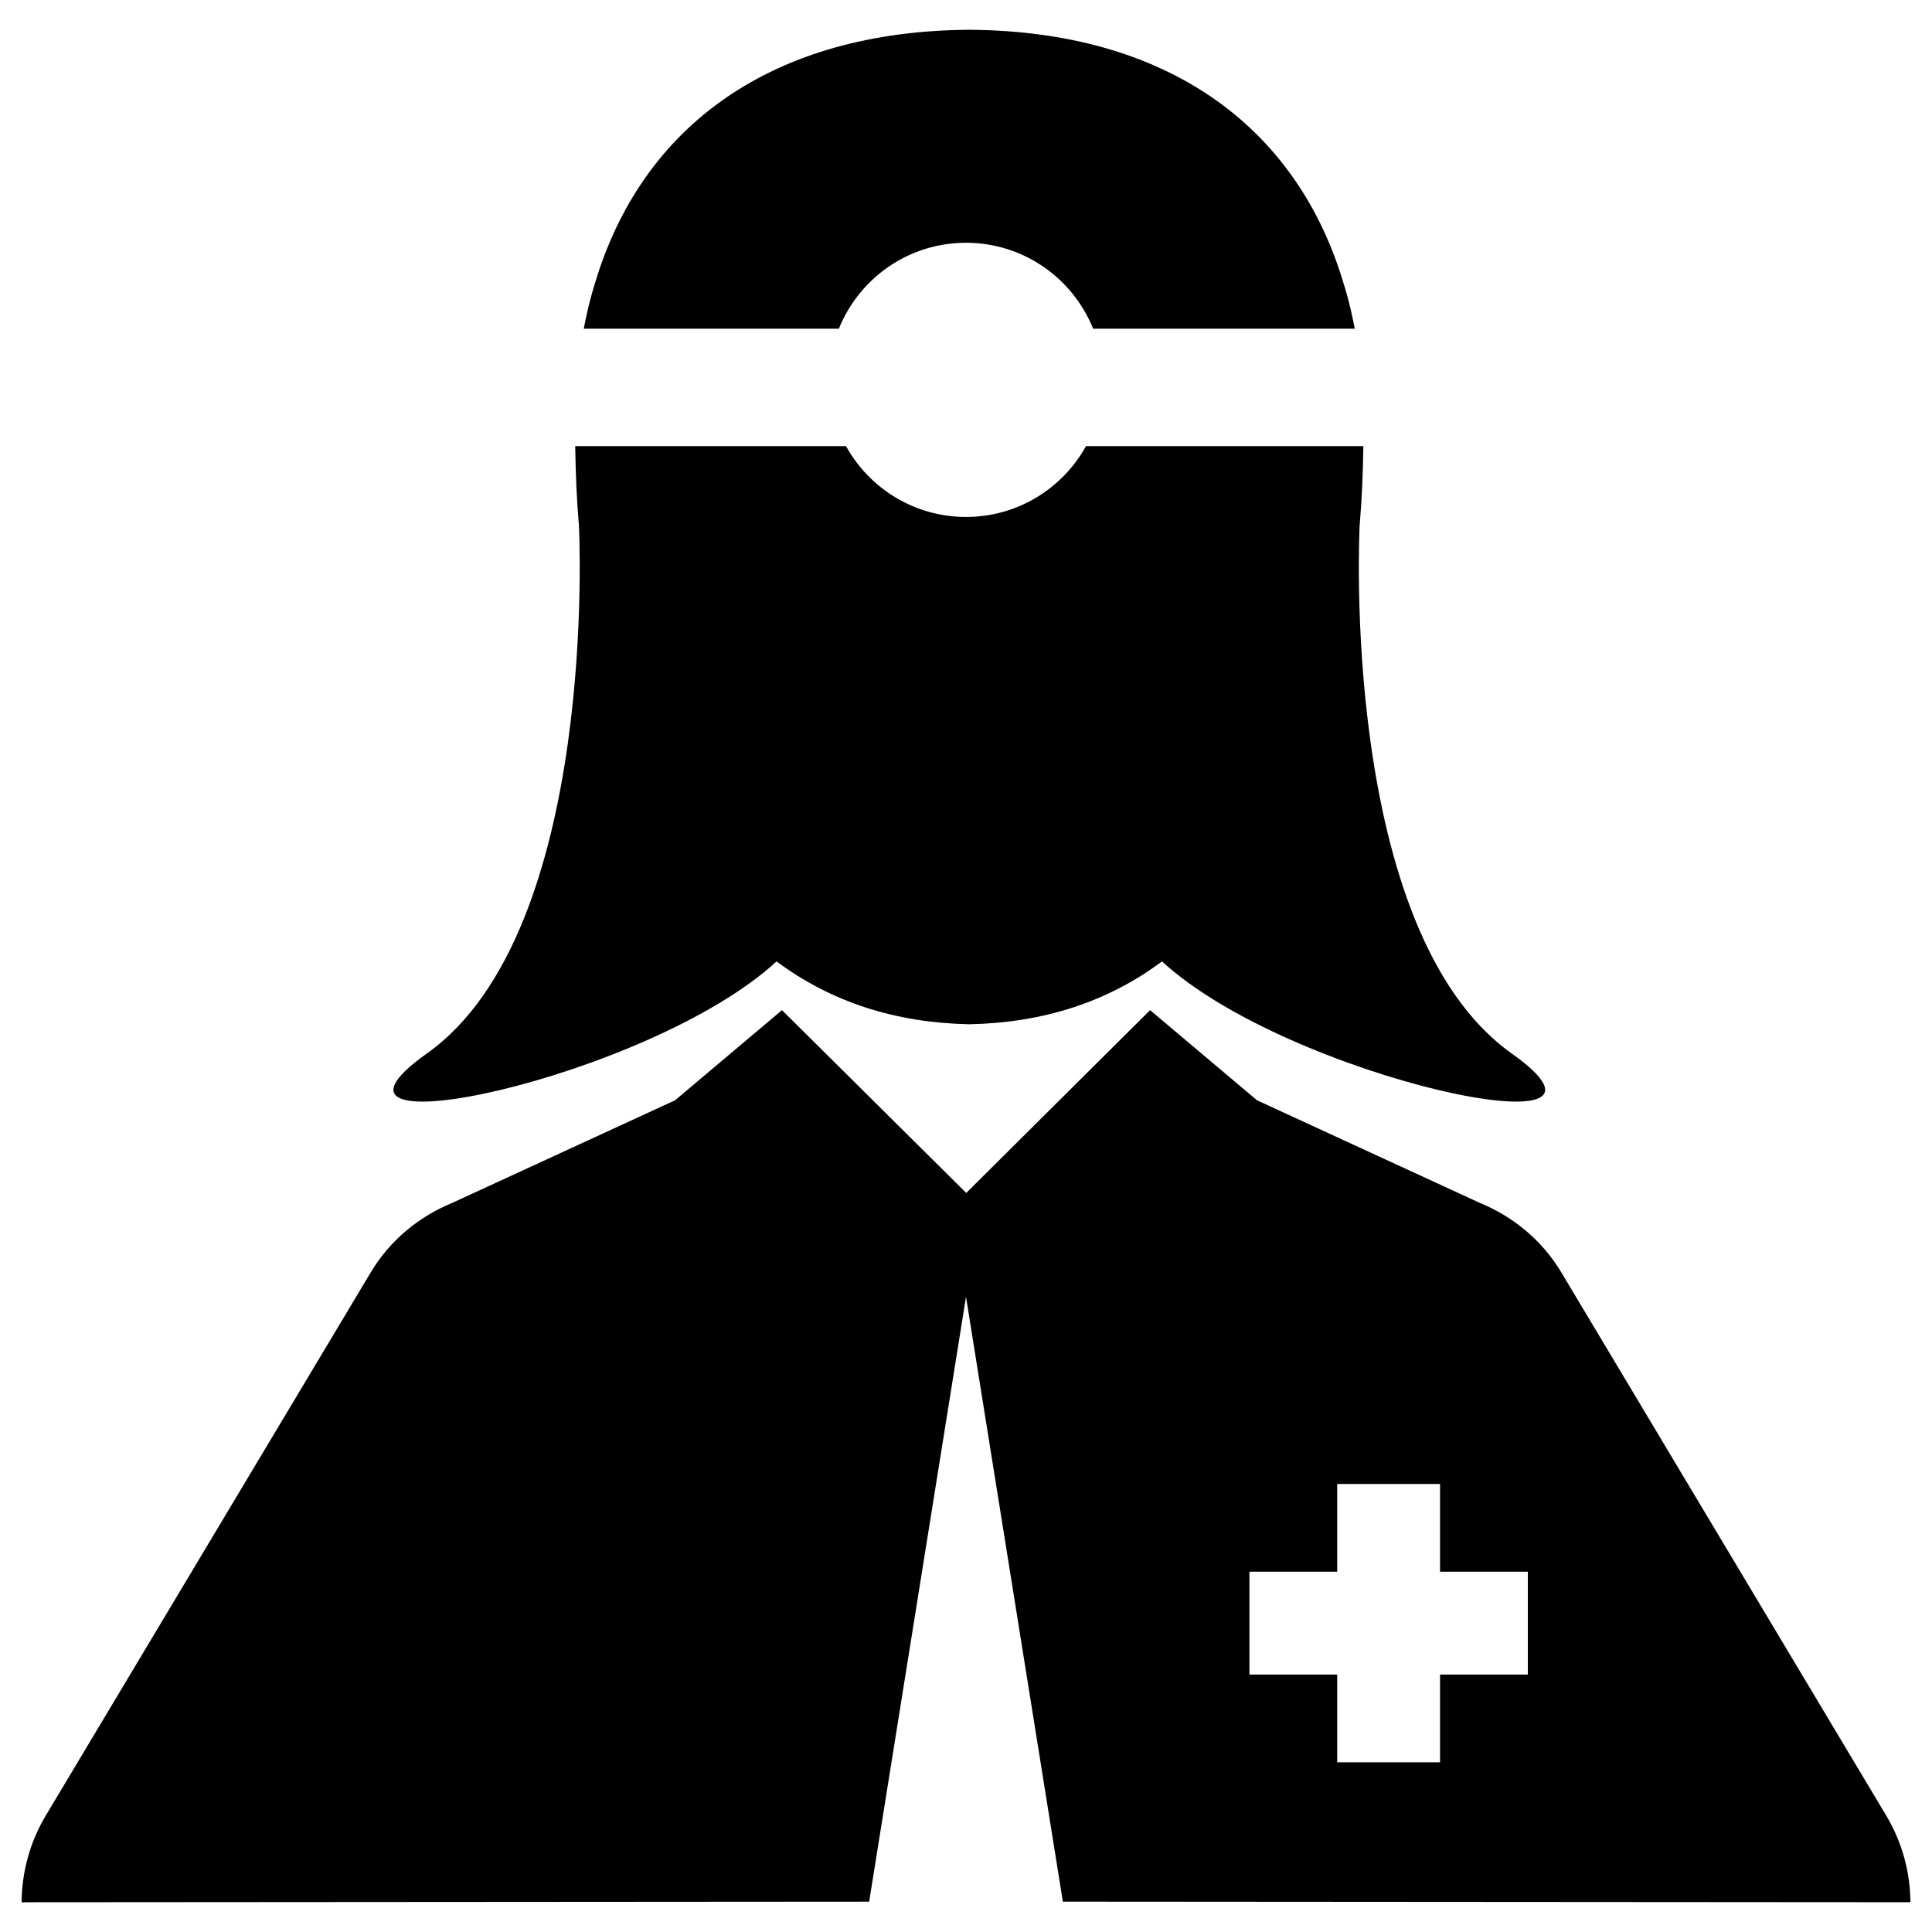 <?xml version="1.0" encoding="utf-8"?>
<!-- Generator: Adobe Illustrator 16.0.0, SVG Export Plug-In . SVG Version: 6.00 Build 0)  -->
<!DOCTYPE svg PUBLIC "-//W3C//DTD SVG 1.1//EN" "http://www.w3.org/Graphics/SVG/1.1/DTD/svg11.dtd">
<svg version="1.1" id="Layer_1" xmlns="http://www.w3.org/2000/svg" xmlns:xlink="http://www.w3.org/1999/xlink" x="0px" y="0px"
	 width="96px" height="96px" viewBox="0 0 96 96" enable-background="new 0 0 96 96" xml:space="preserve">
<g>
	<path d="M38.587,47.771c2.739,2.046,5.951,3.046,9.538,3.123c0.003,0,0.007,0,0.01,0c0.005,0.001,0.01,0.001,0.015,0.001
		c0.004,0,0.009,0,0.013,0s0.009,0,0.013,0c0.005,0,0.01,0,0.015-0.001c0.003,0,0.007,0,0.01,0c3.587-0.077,6.799-1.077,9.538-3.123
		c6.315,5.832,24.607,9.71,17.371,4.572c-8.598-6.107-7.55-26.234-7.55-26.234c0.11-1.273,0.164-2.595,0.184-3.943H53.963
		c-1.16,2.099-3.395,3.521-5.963,3.521s-4.803-1.422-5.963-3.521H28.582c0.02,1.348,0.073,2.669,0.184,3.943
		c0,0,1.048,20.127-7.55,26.234C13.979,57.481,32.271,53.604,38.587,47.771z"/>
	<path d="M48,12.063c2.863,0,5.31,1.769,6.317,4.271h13c-0.253-1.338-0.532-2.175-0.532-2.175C64.43,6.154,57.854,1.552,48.199,1.48
		V1.479c-0.013,0-0.024,0.001-0.037,0.001s-0.024-0.001-0.037-0.001V1.48c-9.655,0.071-16.23,4.674-18.586,12.678
		c0,0-0.279,0.836-0.532,2.175h12.676C42.69,13.831,45.137,12.063,48,12.063z"/>
	<path d="M93.731,90.223L77.588,63.235c-0.975-1.633-2.427-2.794-4.063-3.467l-11.063-5.094l-5.315-4.481l-9.135,9.084l-9.156-9.084
		l-5.315,4.481l-11.063,5.094c-1.637,0.673-3.089,1.834-4.063,3.467L2.269,90.223c-0.79,1.325-1.186,2.81-1.195,4.299l42.114-0.029
		L48,64.439l4.813,30.053l42.114,0.029C94.917,93.032,94.521,91.548,93.731,90.223z M75.917,83.207h-4.362v4.361h-5.11v-4.361
		h-4.361v-5.109h4.361v-4.361h5.11v4.361h4.362V83.207z"/>
</g>
</svg>
